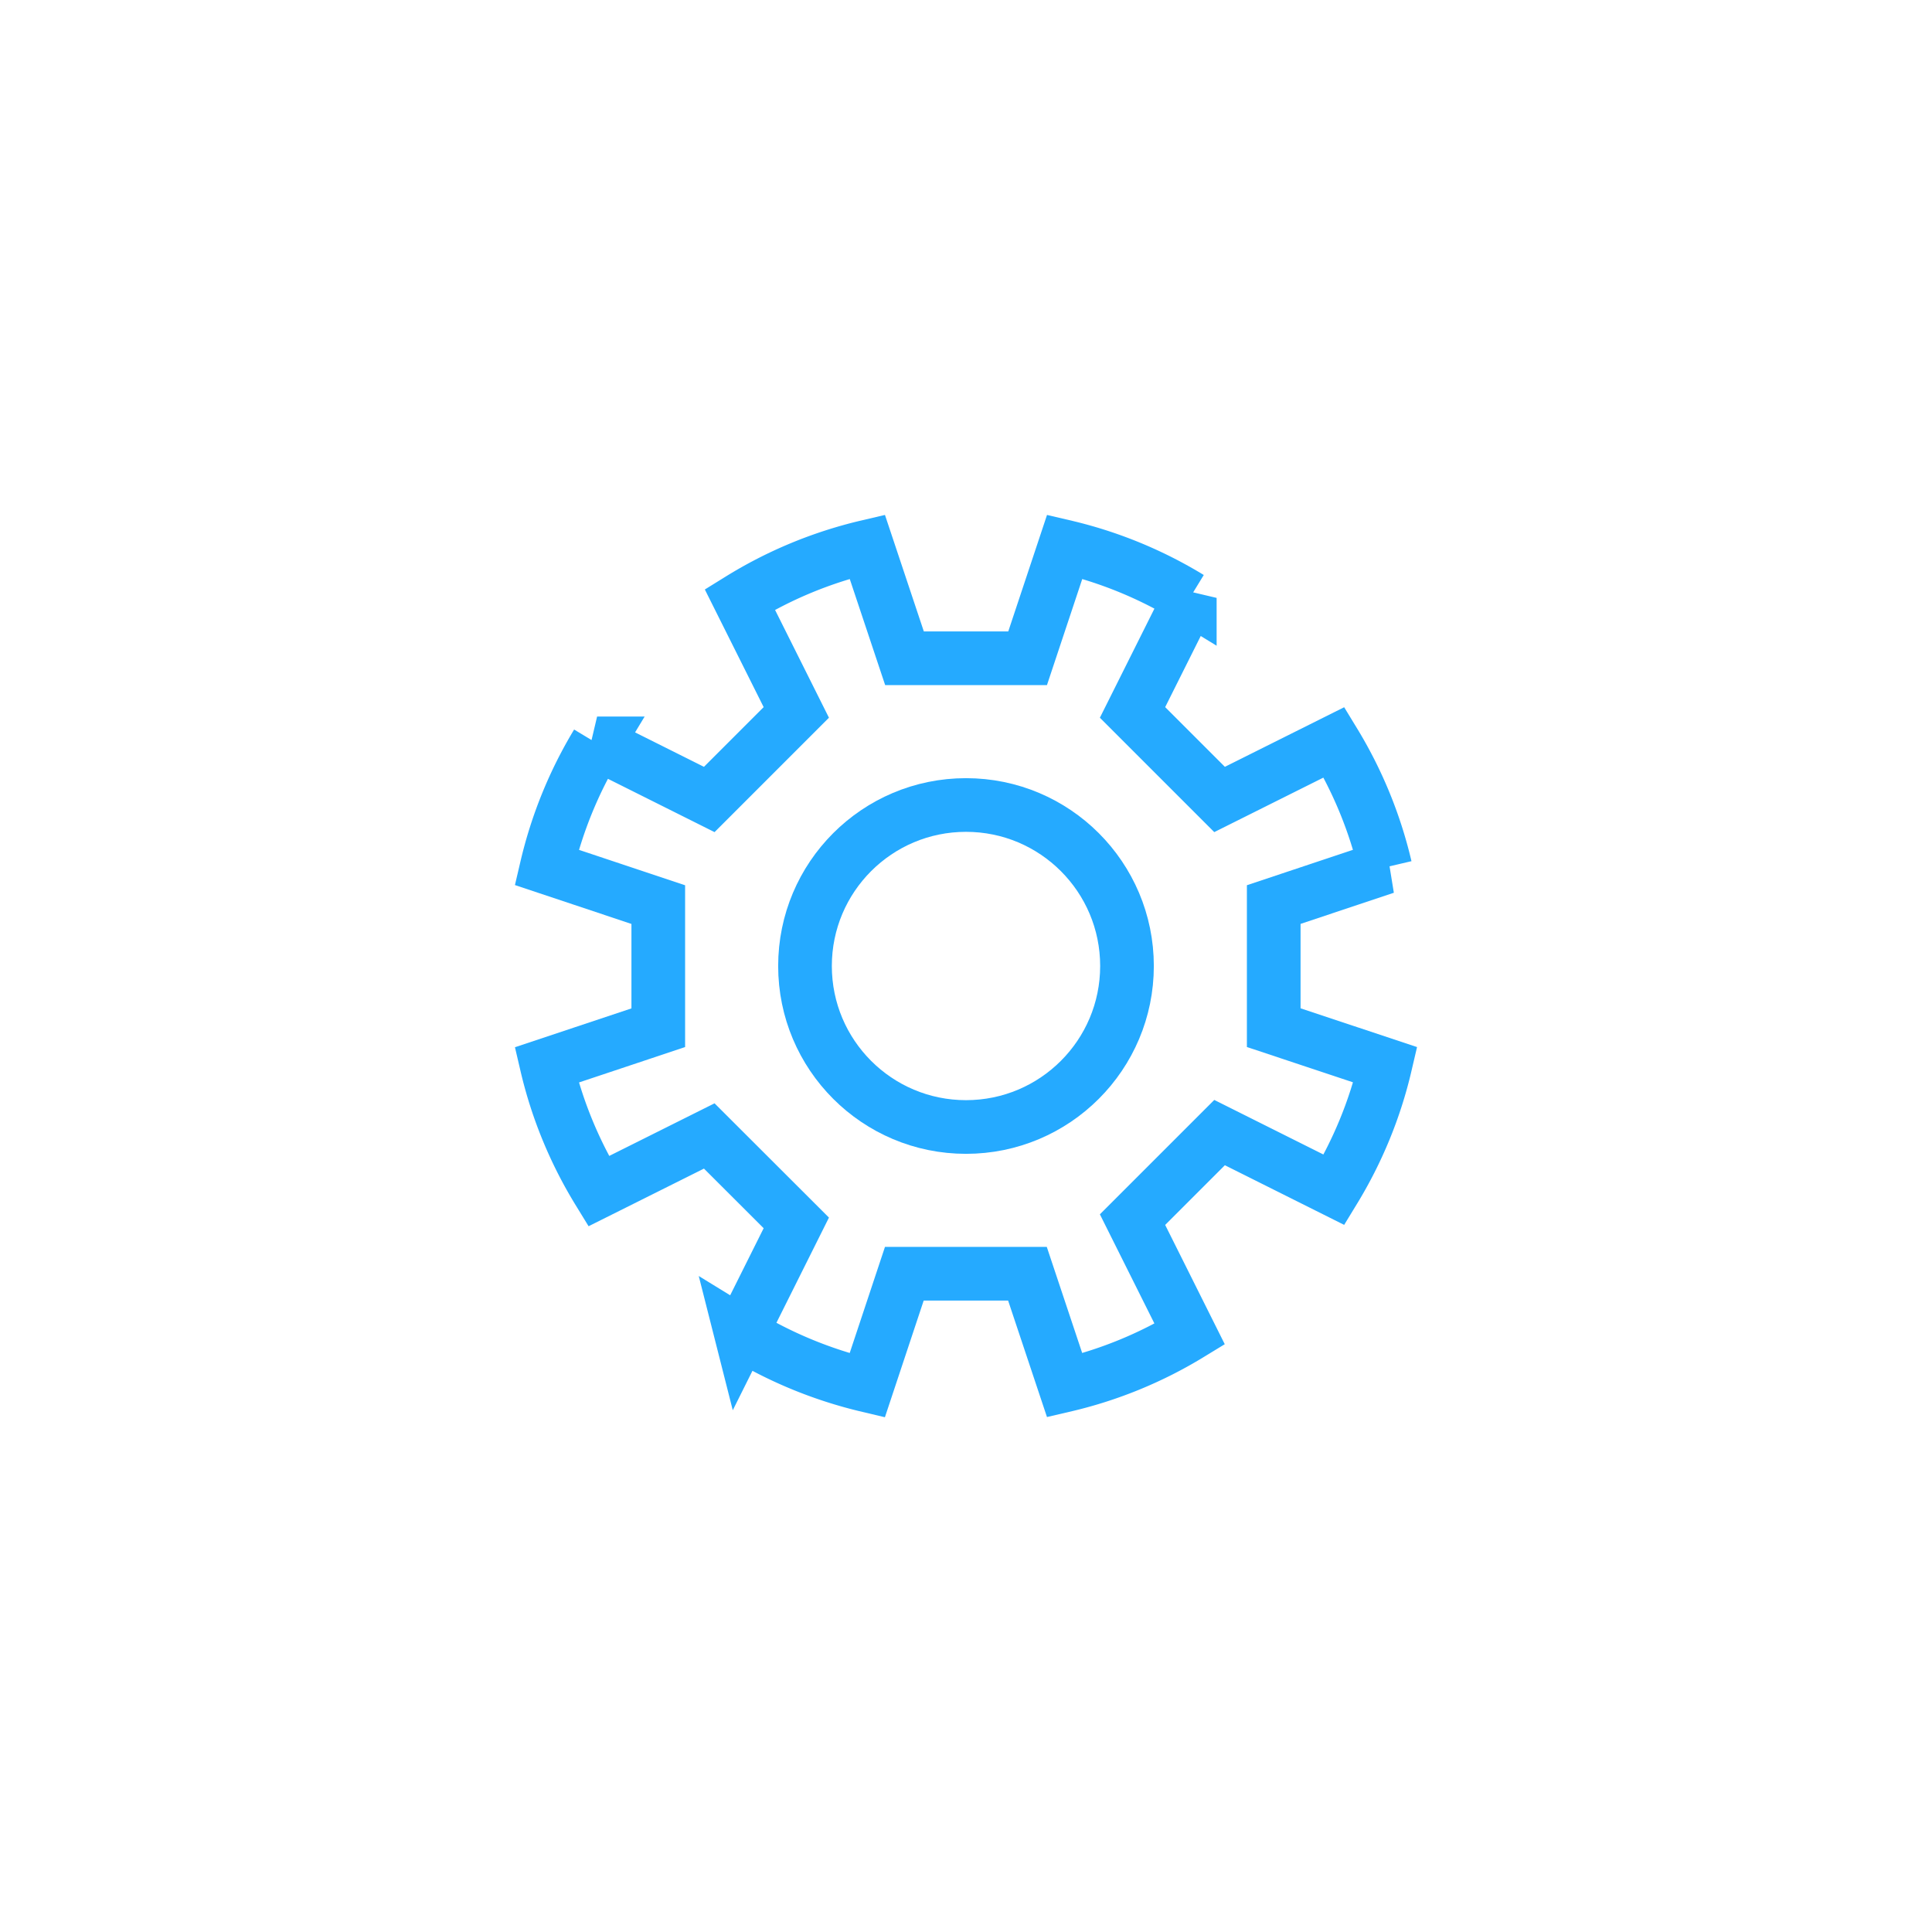 <svg width="36" height="36" viewBox="0 0 36 36" xmlns="http://www.w3.org/2000/svg"><title>Cog</title><g fill="none" fill-rule="evenodd"><path d="M0 0h36v36H0z"/><path d="M13.807 24.846c.717.44 1.51.77 2.352.97l.692-2.082h2.294l.694 2.08a7.918 7.918 0 0 0 2.33-.954l-1.066-2.134 1.622-1.622 2.134 1.067c.433-.71.76-1.494.955-2.33l-2.08-.692v-2.294l2.08-.694a7.975 7.975 0 0 0-.955-2.33l-2.134 1.066-1.622-1.622 1.067-2.134a7.947 7.947 0 0 0-2.33-.955l-.692 2.08h-2.294l-.694-2.08a7.96 7.96 0 0 0-2.375.983l1.053 2.106-1.622 1.622-2.09-1.045a8.002 8.002 0 0 0-.94 2.31l2.08.694v2.294l-2.08.694c.197.844.528 1.636.968 2.353l2.062-1.03 1.622 1.62-1.03 2.063z" stroke="#25AAFF"/><circle stroke="#25AAFF" cx="18" cy="18" r="3"/></g></svg>